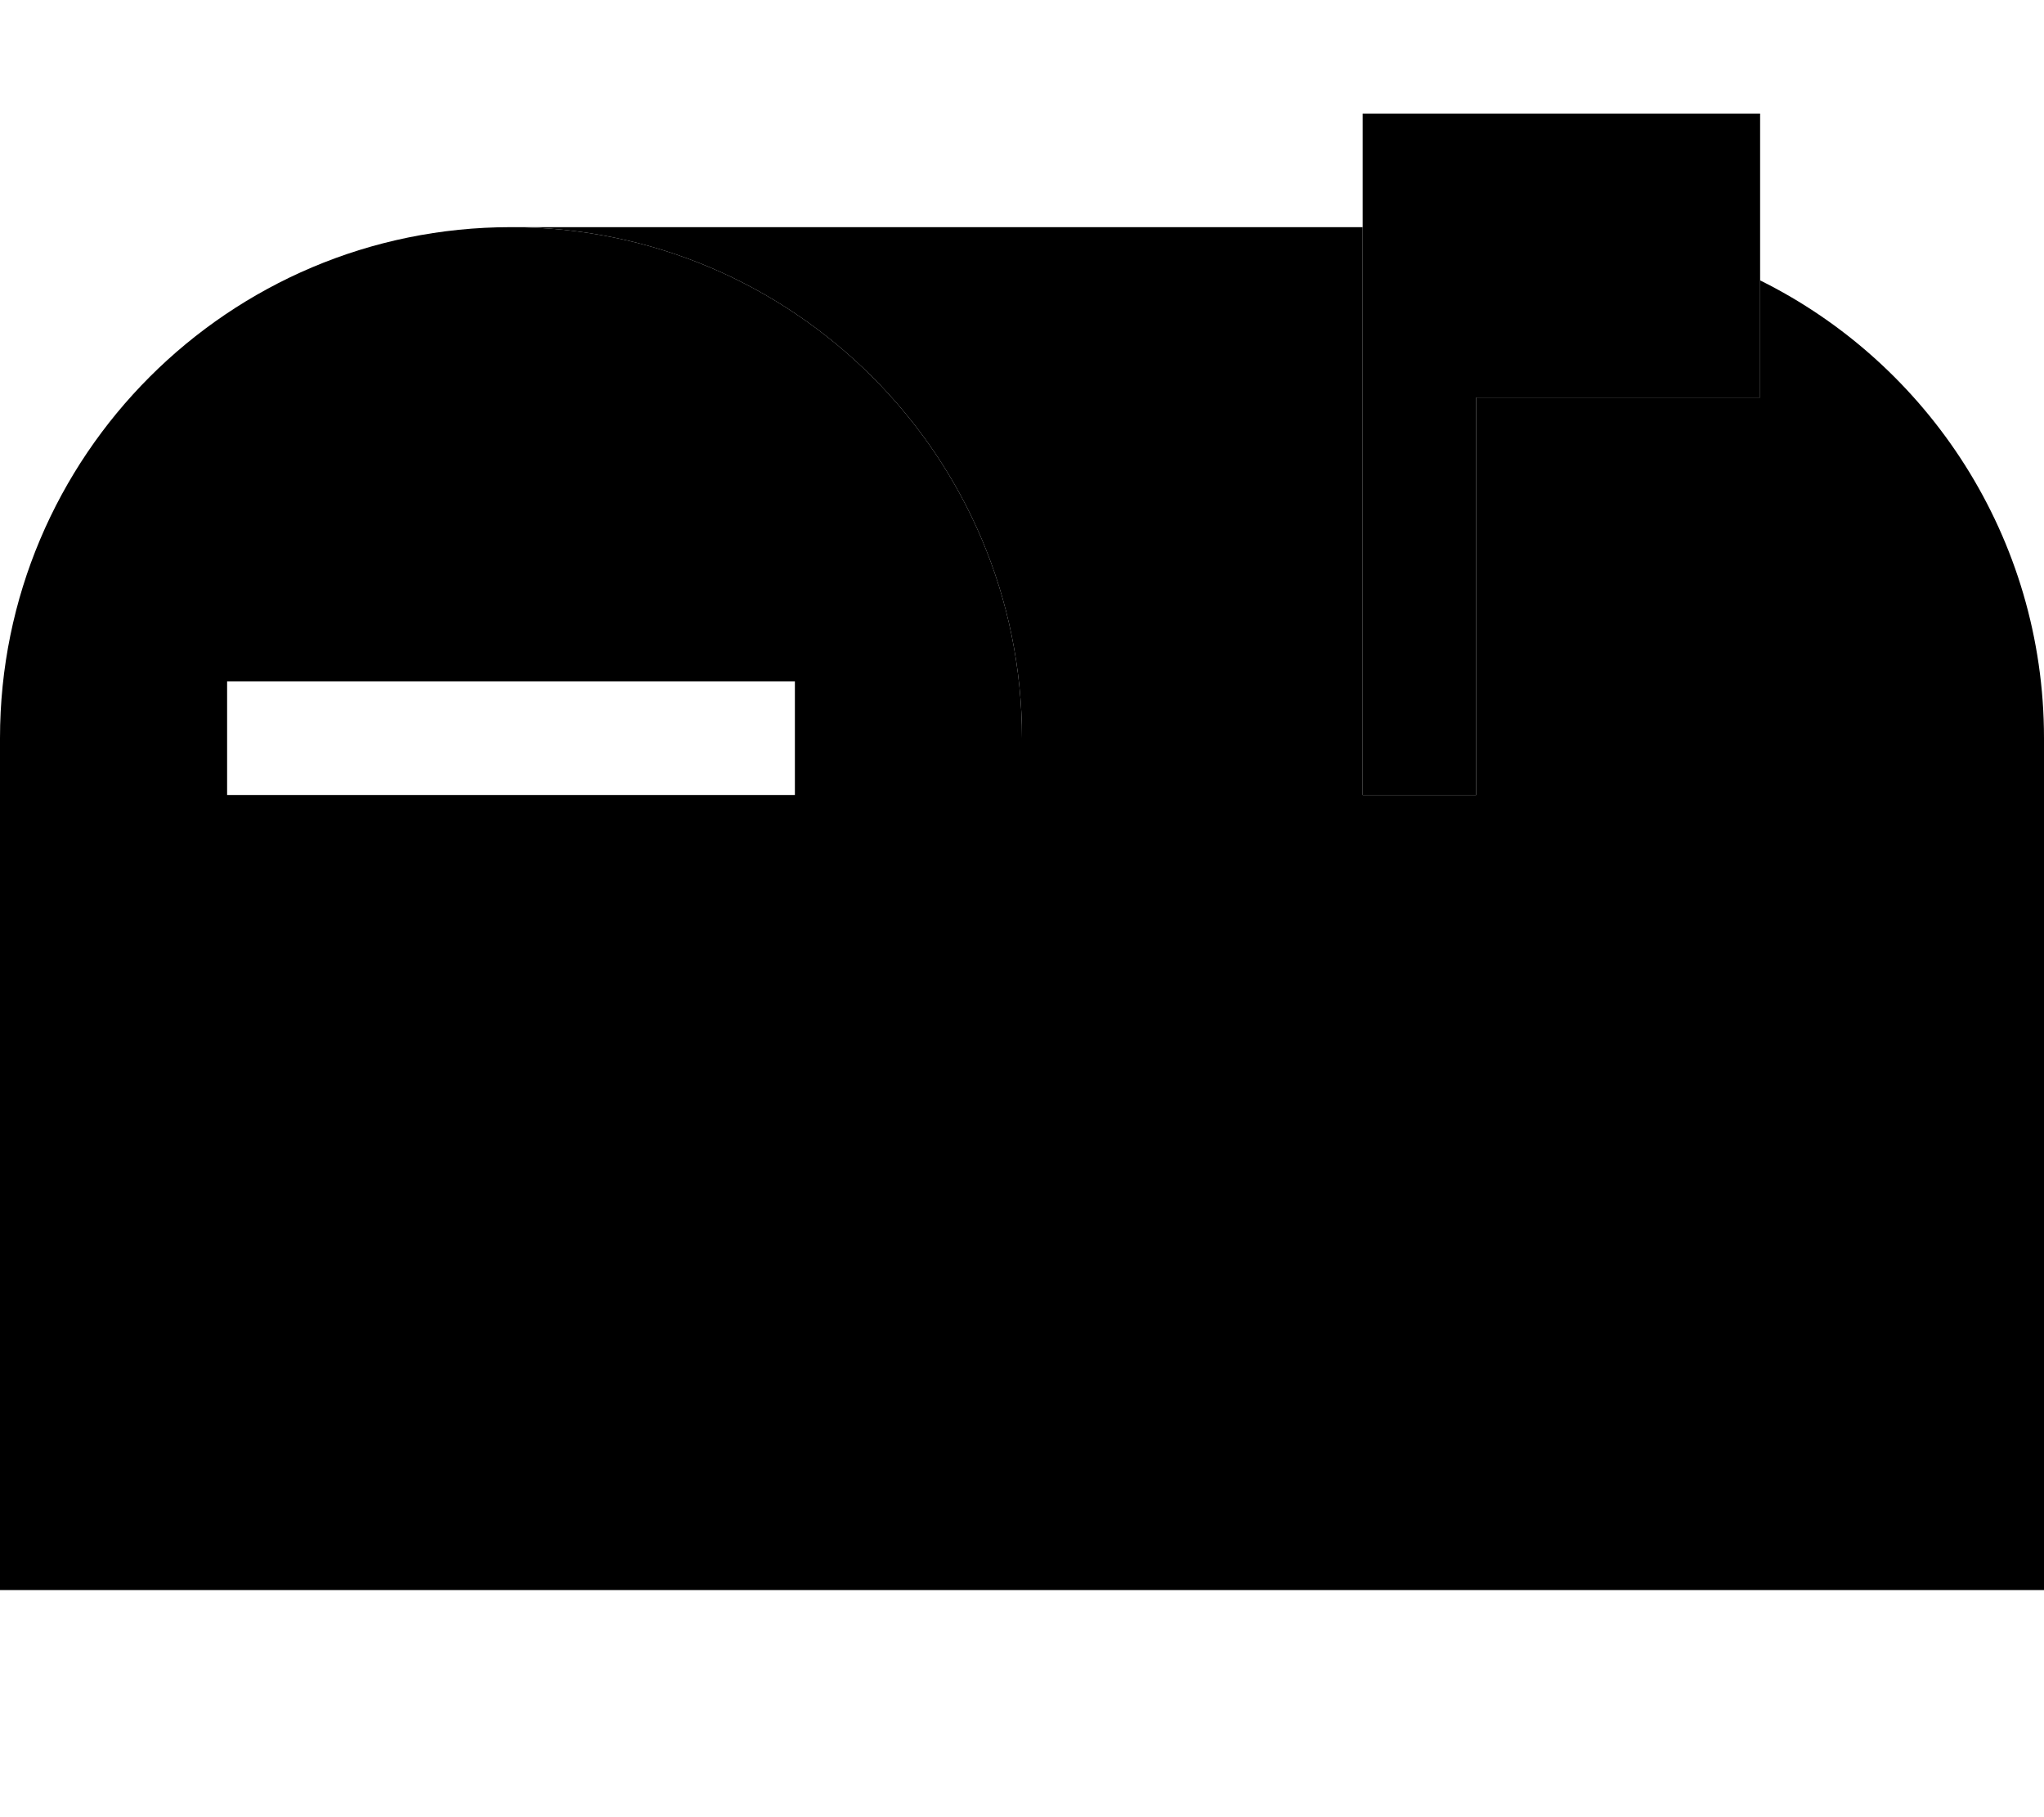 <svg xmlns="http://www.w3.org/2000/svg" viewBox="0 0 576 512"><path class="pr-icon-duotone-secondary" d="M144 64c79.5 0 144 64.5 144 144l0 240 288 0 0-240c0-56.5-32.6-105.5-80-129l0 17 0 16-16 0-64 0 0 96 0 16-32 0 0-16 0-112 0-32L144 64z"/><path class="pr-icon-duotone-primary" d="M384 224l0-16 0-112 0-48 0-16 16 0 80 0 16 0 0 16 0 48 0 16-16 0-64 0 0 96 0 16-32 0zM0 208C0 128.5 64.5 64 144 64s144 64.5 144 144l0 240L0 448 0 208zm64-16l0 32 16 0 128 0 16 0 0-32-16 0L80 192l-16 0z"/></svg>